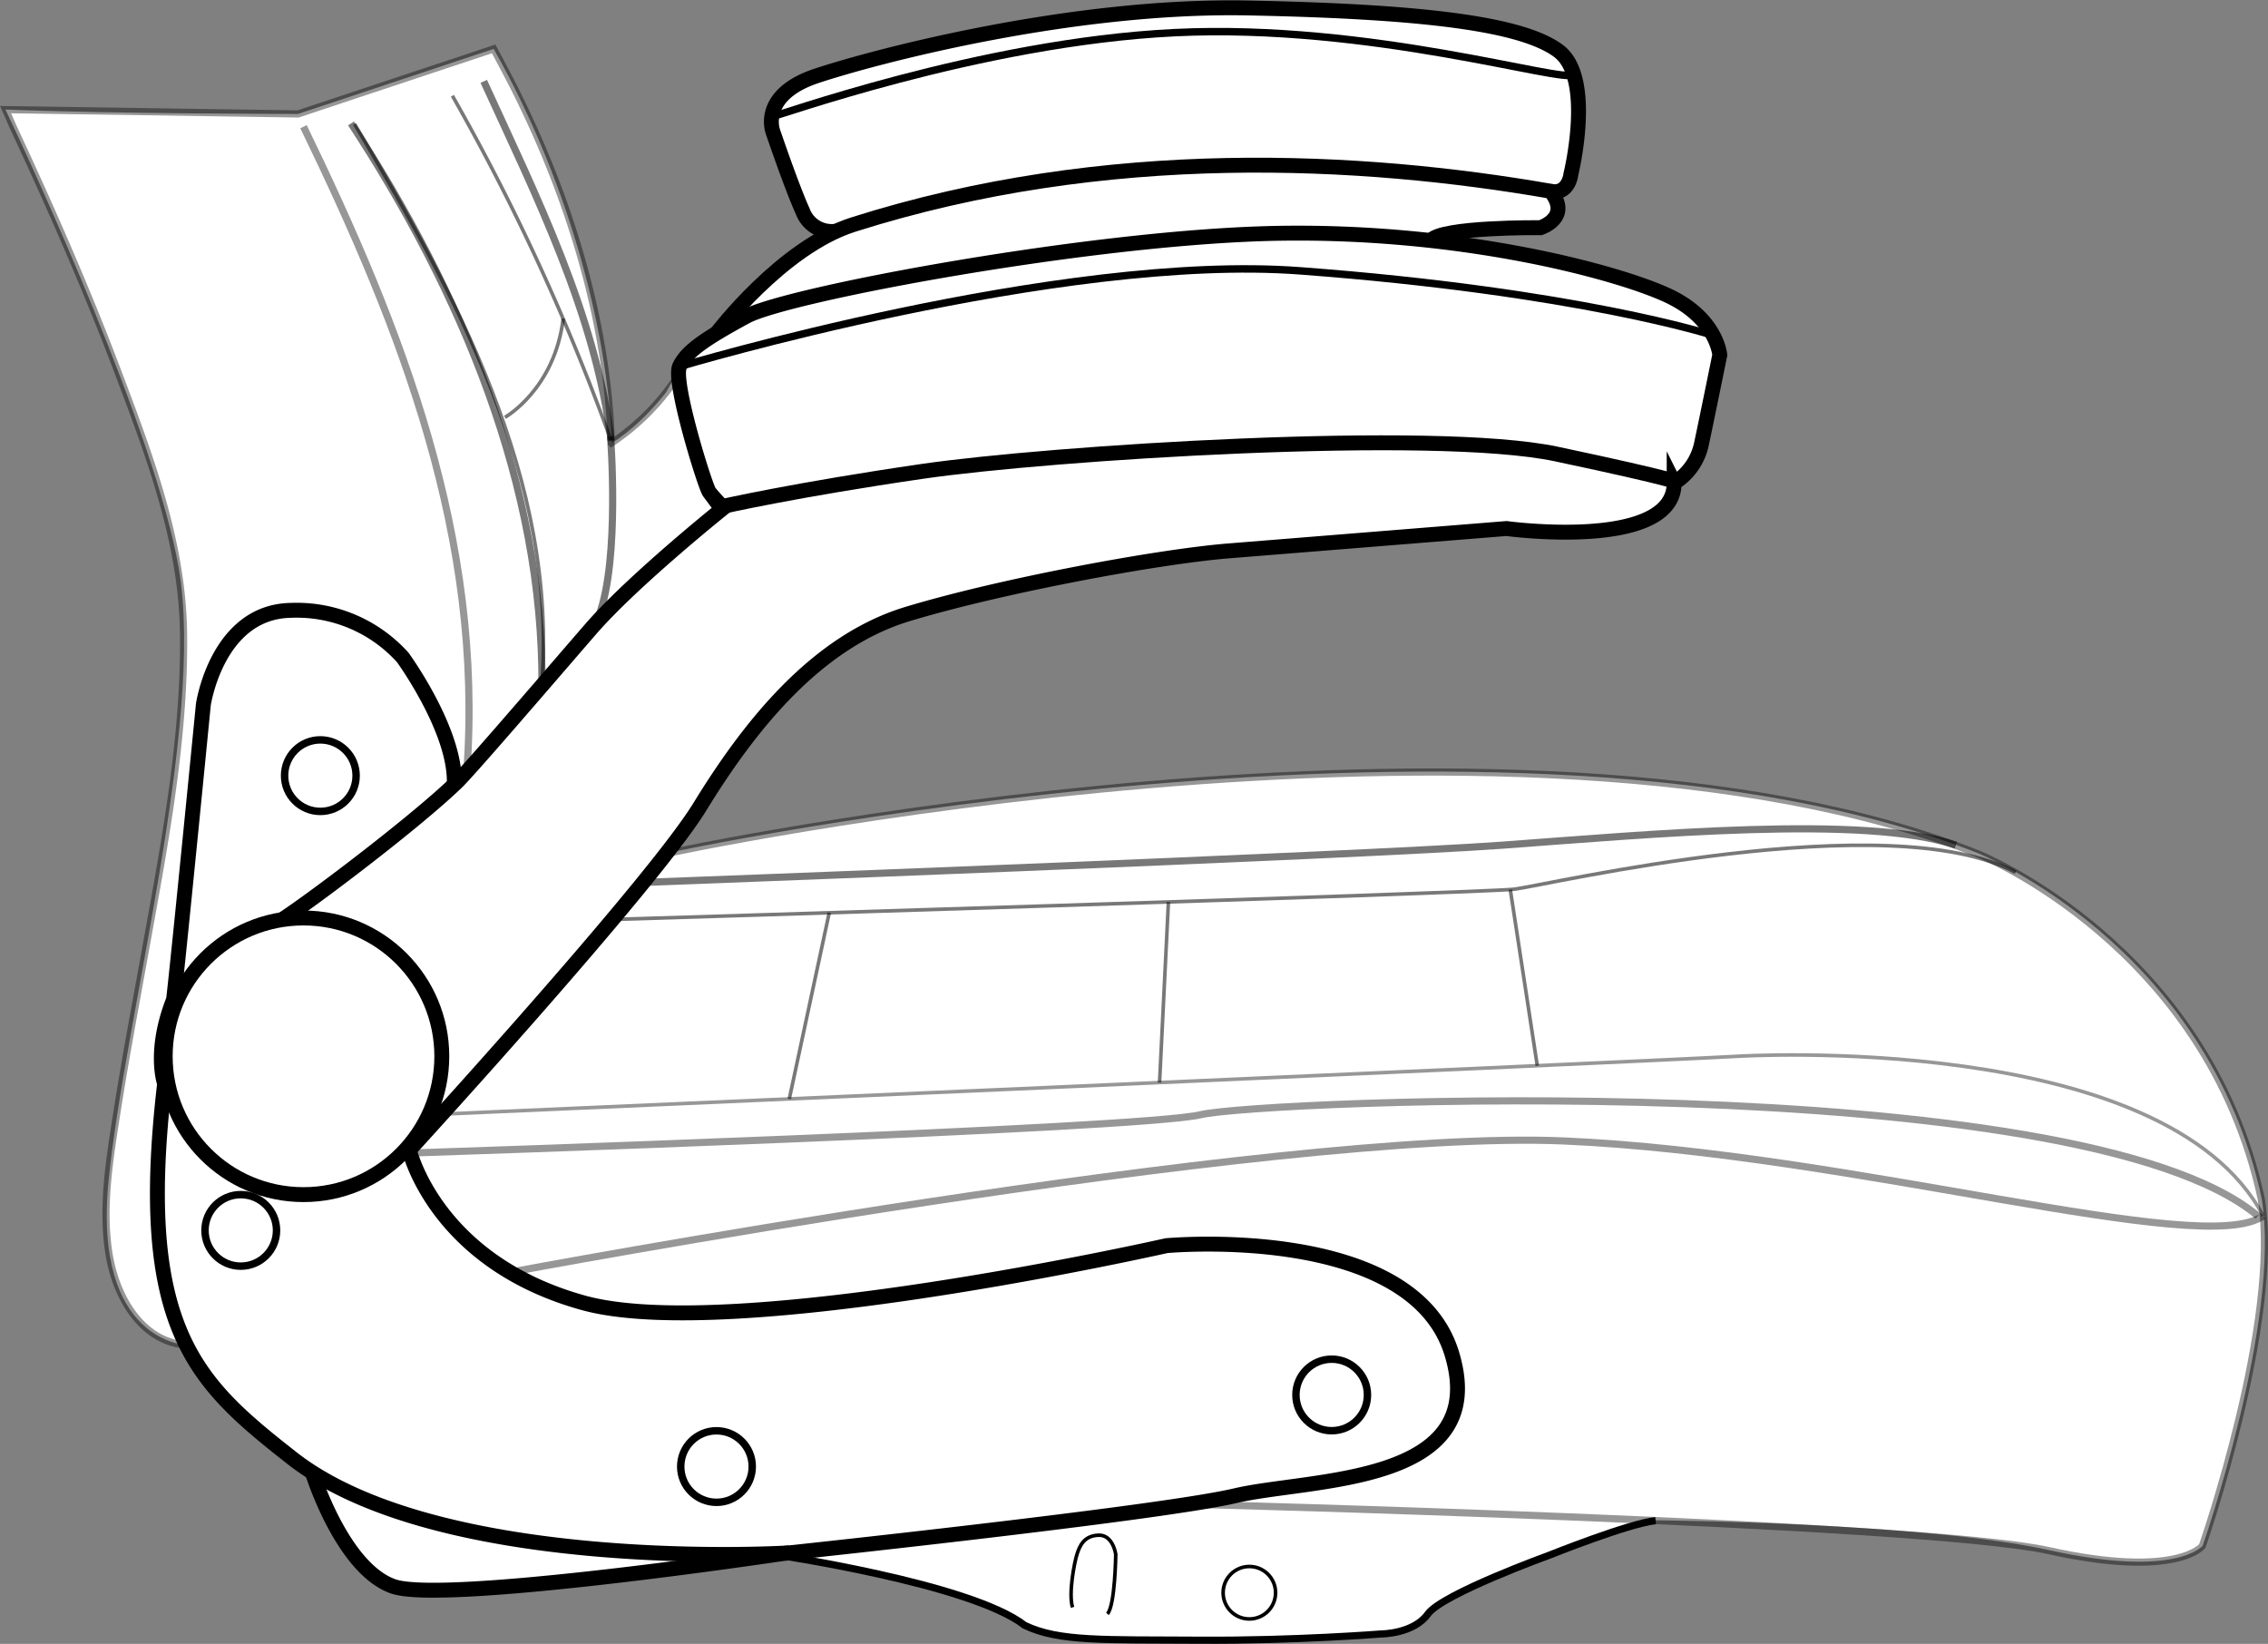 <svg xmlns="http://www.w3.org/2000/svg" viewBox="0 0 304.36 220.58"><rect x="0" y="0" width="304.36" height="220.58" fill="#808080" stroke="none"/><defs><style>.cls-1,.cls-2{fill:#fff;}.cls-10,.cls-2,.cls-9{opacity:0.41;}.cls-10,.cls-11,.cls-3,.cls-4,.cls-5,.cls-6,.cls-7,.cls-8,.cls-9{fill:none;}.cls-10,.cls-11,.cls-4,.cls-5,.cls-6,.cls-7,.cls-8,.cls-9{stroke:#000;stroke-miterlimit:10;}.cls-10,.cls-11,.cls-4{stroke-width:0.48px;}.cls-5,.cls-8,.cls-9{stroke-width:0.96px;}.cls-6{stroke-width:2px;}.cls-11,.cls-8{opacity:0.53;}</style></defs><title>braço direito GTI</title><g id="Camada_2" data-name="Camada 2"><g id="Camada_1-2" data-name="Camada 1"><path class="cls-1" d="M82.11,59.45C81.66,45.87,77,25.54,66.25,6.56L40,15.29s-24.37,0-39.27-.59C4.47,22.58,20.83,57.91,24,76.31c3.56,20.8-7.36,60.64-9.44,82.24s10.51,21.94,10.51,21.94L91.21,50.15S87.39,56.15,82.11,59.45Z"/><path class="cls-1" d="M144,215.32c-.56-1.84.24-6,.6-7.12s.92-2.48,2.88-2.56,2.32,2.56,2.32,2.56-.08,6.92-1.12,8"/><path class="cls-1" d="M103.85,208.21s26.45,3.87,33.72,9.51c4.59,2.22,10.68,1.92,23.52,2s24.36-.84,24.36-.84,4.32,0,6.24-2.68S208,208.32,208,208.32s10.65-4.27,14.25-4.63"/><circle class="cls-1" cx="167.73" cy="213.34" r="3.52"/><path class="cls-1" d="M42,197.62s4,12.85,10.84,15.25,52.24-4.4,52.24-4.4,50.5-5.36,60.73-7.76,34.39-1.36,29.11-19-38.32-14.56-38.32-14.56-58.32,13.24-78.24,7.72S55,154.32,55,154.32s32.52-35.52,39-46.08,15.44-22.08,27.84-25.84,33.48-7.7,43.14-8.48l37.26-3s22.5,3.06,22.5-6.12a8.1,8.1,0,0,0,3.66-5.22c.78-3.66,2.46-11.94,2.46-11.94s-.36-4.92-7-8-27.18-8.7-51.9-8.34-66.24,8.16-71.76,11.16-8,4.68-8.94,6.72-8.58,15-8,15.75-8.32,10.66-8.32,10.66-.75,3.94-6.43,10.5-5.26,17-7.12,18.85C56,110.14,42.51,120.39,38,123.39"/><path class="cls-1" d="M96.83,68s10-2.28,27.08-4.76,68.56-5.8,85-2.32,16.64,3.92,16.64,3.92"/><path class="cls-1" d="M91.29,49.18s51-15.24,83.22-12.84C211.86,39.13,230,45,230,45"/><path class="cls-1" d="M106,208.37s-47,2.9-66.84-12.79c-12.84-10.08-20.84-17.28-17-50.16,0,0-1.56-4.32,1.2-11.28.6-4.92,4-39.6,4-39.6S29.19,82.06,39.11,81.9a19.15,19.15,0,0,1,15,6.32s7.18,9.85,6.91,17"/><circle class="cls-1" cx="40.79" cy="141.74" r="18.56"/><circle class="cls-1" cx="43.05" cy="104.08" r="4.8"/><circle class="cls-1" cx="32.37" cy="165.1" r="4.8"/><circle class="cls-1" cx="96.21" cy="196.79" r="4.8"/><circle class="cls-1" cx="178.78" cy="187.18" r="4.8"/><path class="cls-1" d="M82,58.55S83.32,75,80.5,82.6"/><path class="cls-1" d="M222.26,204s35.9.3,52.7,4c17.2,3.82,20.64-.6,20.64-.6s10.56-30.24,7.92-46.56c-7.32-34.08-38.08-46.35-38.08-46.35-62.08-24.65-176,0-176,0L66.51,135l38.6,73.49Z"/><path class="cls-2" d="M303.79,163.16c-8.13,5.74-55-8.38-93.82-10.06S68.55,170.71,68.55,170.71"/><path class="cls-2" d="M303.79,163.16c-13.2-25-70.59-21.42-70.59-21.42-16.08.88-173.85,7.76-173.85,7.76"/><path class="cls-1" d="M82.25,123.38s116.79-3.56,121-4,50.29-11.4,67.31-2.26"/><line class="cls-3" x1="111.35" y1="122.48" x2="105.99" y2="147.46"/><line class="cls-3" x1="156.87" y1="121.04" x2="155.67" y2="145.27"/><line class="cls-3" x1="202.74" y1="119.38" x2="206.36" y2="143.01"/><path class="cls-2" d="M52.41,42.44l10.3,61.19C65.36,78,56.88,53.85,56.08,51,55.9,50.32,54.5,47.1,52.41,42.44Z"/><path class="cls-2" d="M45.43,14.87c-1.81.18-3.61.31-5.42.42C44.5,25,49.24,35.37,52.41,42.44L47.73,14.61C47,14.71,46.2,14.8,45.43,14.87Z"/><path class="cls-1" d="M53.21,26.82,72.76,92.1c1.09-8.44-3.61-35.6-7.33-42.92C63.73,45.85,58.67,36.75,53.21,26.82Z"/><path class="cls-1" d="M46.61,14.74c2.14,4,4.4,8.08,6.6,12.08L49.48,14.35C48.54,14.5,47.58,14.63,46.61,14.74Z"/><path class="cls-1" d="M75.65,42.74c-3.54-7.81-8.26-19.66-13.17-33.18a27.42,27.42,0,0,1-5,2.63L67.83,56S79.59,51.46,75.65,42.74Z"/><path class="cls-1" d="M96.21,44.74s8.74-11.55,18.34-14.6c34-10.8,68.33-8.87,93.6-4.48,2.84,3.56-1.35,4.89-1.35,4.89s-13.36-.13-14.73,1.73"/><path class="cls-1" d="M112.42,31a4.16,4.16,0,0,1-4.62-2.59c-1.5-3.3-4-10.68-4-10.68s-1.92-4.92,5.82-7.5,34.2-9.6,58-9.12,36.74,2.16,41.59,5.76,1.67,16.5,1.67,16.5-.26,2.74-2.72,2.32"/><path class="cls-1" d="M103.56,15.66c0,.27,27.86-10,54.15-11.28S210,11.26,211.22,10"/><path class="cls-1" d="M113.63,122.32s88.54-30.5,123-8.21"/><path class="cls-1" d="M108.67,147.46s108.46,3.63,126.46-5.72"/><path class="cls-4" d="M143.93,215.68c-.56-1.84.24-6,.6-7.12s.92-2.48,2.88-2.56,2.32,2.56,2.32,2.56-.08,6.92-1.12,8"/><path class="cls-5" d="M103.78,208.58s26.45,3.87,33.72,9.51c4.59,2.22,10.68,1.92,23.52,2s24.36-.84,24.36-.84,4.32,0,6.24-2.68,16.31-7.89,16.31-7.89,10.65-4.27,14.25-4.63"/><circle class="cls-4" cx="167.66" cy="213.72" r="3.52"/><path class="cls-6" d="M41.93,197.62s4,12.85,10.84,15.25,52.24-4.4,52.24-4.4,50.5-5.36,60.73-7.76,34.39-1.36,29.11-19-38.32-14.56-38.32-14.56-58.28,13.17-78.2,7.68-23.4-20.51-23.4-20.51,32.52-35.52,39-46.08,15.44-22.08,27.84-25.84,33.48-7.7,43.14-8.48l37.26-3s22.5,3.06,22.5-6.12a8.1,8.1,0,0,0,3.66-5.22c.78-3.66,2.46-11.94,2.46-11.94s-.36-4.92-7-8-27.18-8.7-51.9-8.34-66.24,8.16-71.76,11.16-8,4.68-8.94,6.72,3.42,16.08,4,16.86a25.7,25.7,0,0,0,1.92,2.1S84.91,77.9,79.23,84.46s-16.07,18.68-17.92,20.48c-5.36,5.2-18.87,15.45-23.43,18.45"/><path class="cls-6" d="M96.77,68s10-2.28,27.08-4.76,68.56-5.8,85-2.32,16.64,3.92,16.64,3.92"/><path class="cls-7" d="M91.23,49.18s51-15.24,83.22-12.84C211.8,39.13,229.89,45,229.89,45"/><path class="cls-6" d="M105.93,208.37s-47,2.9-66.84-12.79c-12.84-10.08-20.84-17.28-17-50.16,0,0-1.56-4.32,1.2-11.28.6-4.92,4-39.6,4-39.6S29.13,82.06,39.05,81.9a19.15,19.15,0,0,1,15,6.32s7.18,9.85,6.91,17"/><circle class="cls-6" cx="40.73" cy="141.74" r="18.56"/><circle class="cls-7" cx="42.99" cy="104.08" r="4.8"/><circle class="cls-7" cx="32.31" cy="165.1" r="4.8"/><circle class="cls-7" cx="96.15" cy="196.79" r="4.8"/><circle class="cls-7" cx="178.71" cy="187.18" r="4.8"/><path class="cls-8" d="M81.93,58.55s1.28,16.43-1.54,24"/><path class="cls-9" d="M89.38,114.55s113.91-24.65,176,0c0,0,30.76,12.27,38.08,46.35,2.64,16.32-7.92,46.56-7.92,46.56s-3.44,4.42-20.64.6c-16.8-3.73-115.4-6.22-115.4-6.22"/><path class="cls-9" d="M303.72,163.16c-8.13,5.74-55-8.38-93.82-10.06S68.48,170.71,68.48,170.71"/><path class="cls-10" d="M303.72,163.16c-13.2-25-70.59-21.42-70.59-21.42-16.08.88-173.85,7.76-173.85,7.76"/><path class="cls-11" d="M82.18,123.38s116.75-3.56,121-4.06,50.29-11.4,67.31-2.26"/><line class="cls-11" x1="111.28" y1="122.48" x2="105.92" y2="147.46"/><line class="cls-11" x1="156.8" y1="121.04" x2="155.61" y2="145.27"/><line class="cls-11" x1="202.68" y1="119.38" x2="206.3" y2="143.01"/><path class="cls-9" d="M40.73,17c13.2,27.22,24.2,55.22,21.91,86.64"/><path class="cls-11" d="M60.71,12.85A296.52,296.52,0,0,1,82,59.11"/><path class="cls-11" d="M72.69,92.1c2.24-27.89-11.76-52.89-25.1-75.45"/><path class="cls-11" d="M67.76,56s6.68-3.75,7.82-13.25"/><path class="cls-8" d="M64.92,10.92c7,15.29,15,31.29,17.09,48.18"/><path class="cls-6" d="M96.15,44.74s8.74-11.55,18.34-14.6c34-10.8,68.33-8.87,93.6-4.48,2.84,3.56-1.35,4.89-1.35,4.89s-13.36-.13-14.73,1.73"/><path class="cls-6" d="M112.35,31a4.15,4.15,0,0,1-4.62-2.63c-1.5-3.3-4-10.68-4-10.68s-1.92-4.92,5.82-7.5,34.2-9.6,58-9.12,36.74,2.16,41.59,5.76,1.67,16.54,1.67,16.54-.26,2.74-2.72,2.32"/><path class="cls-7" d="M103.5,15.66c0,.27,27.86-10,54.15-11.28S210,11.26,211.16,10"/><path class="cls-8" d="M47.11,16.56C61.93,39.21,72.93,65.21,72.73,92.15"/><path class="cls-9" d="M55.73,154.7s97.44-3.2,105.38-5.12S278.81,143,303,163.16"/><path class="cls-8" d="M86.3,118.41s96-3.59,115.31-5,48.68-4.14,60.86,0"/><path class="cls-9" d="M25,180.49c-6.11-.47-9.41-6.59-10.33-12-1.1-6.46.08-13.19,1.08-19.59,1.1-7,2.43-14,3.69-21,2.55-14.15,5.39-28.63,5.19-43.06C24.46,73.18,20.4,62,16.33,51.24,12,39.63,7,28.23,1.75,17l-1-2.29L40,15.29,66.25,6.56l1.21,2.28c8.23,15.36,14,33.09,14.59,50.61a31.16,31.16,0,0,0,9.1-9.3"/></g></g></svg>